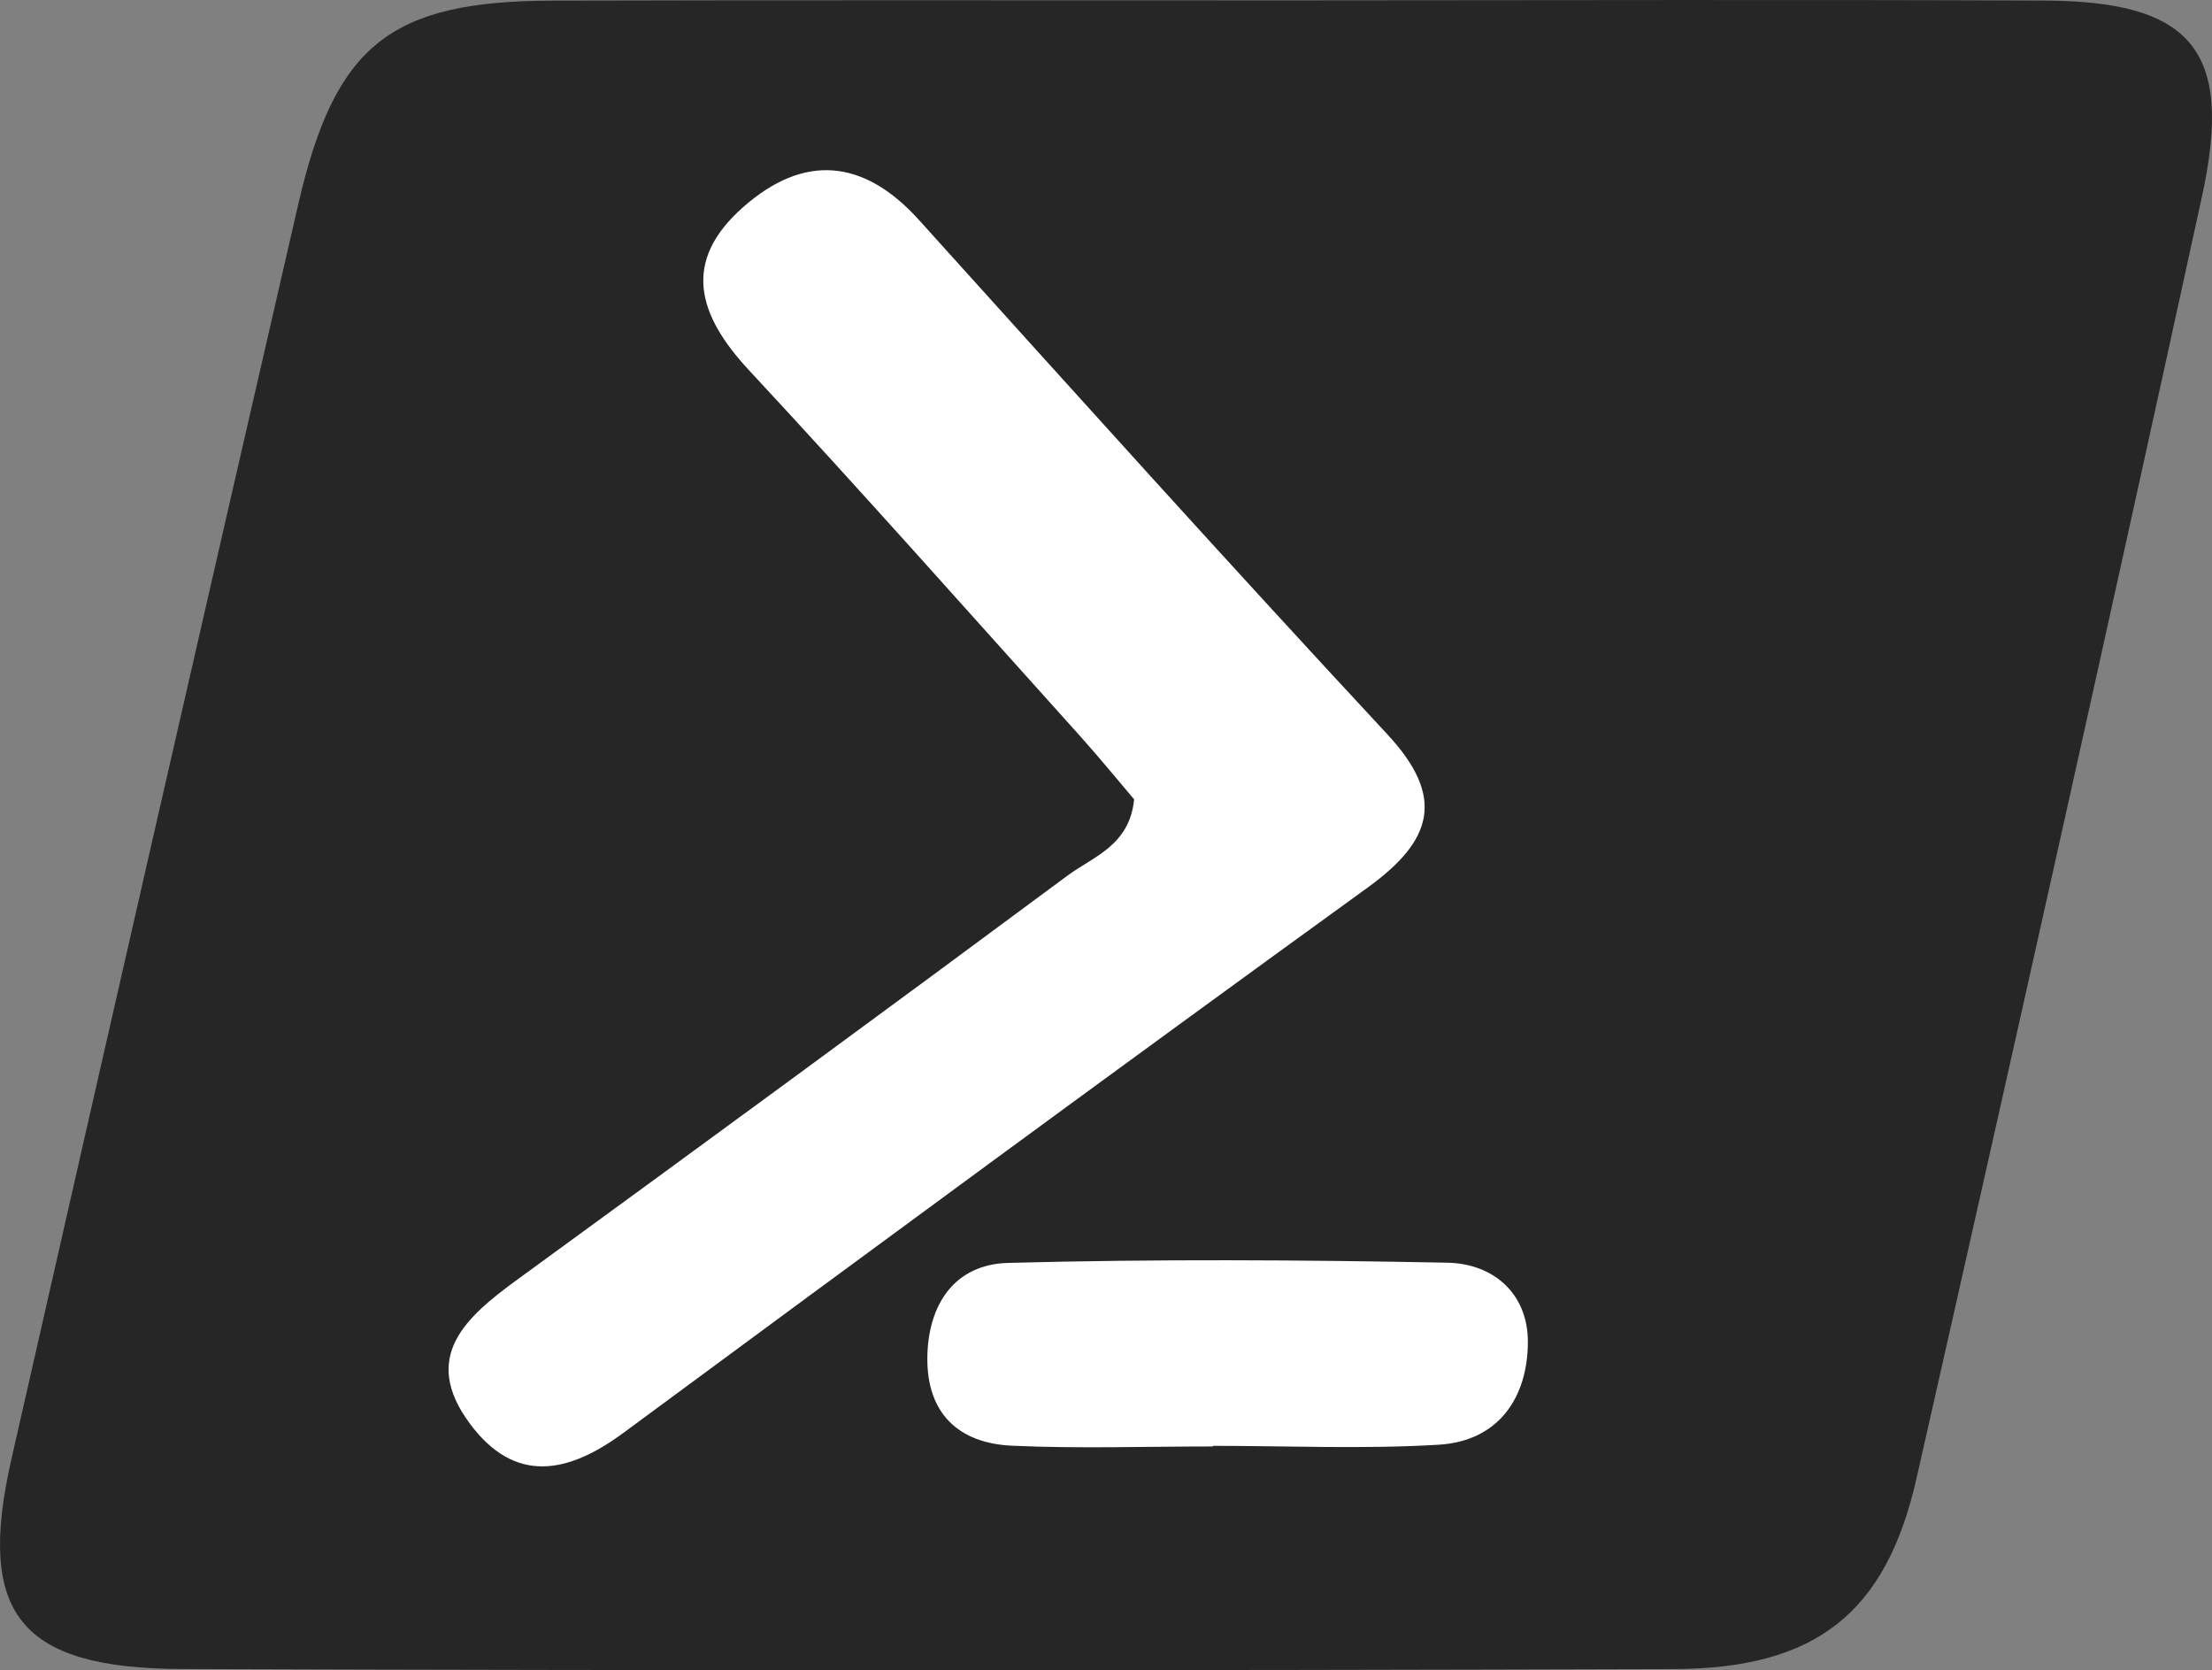 <?xml version="1.0" encoding="iso-8859-1"?>
    <!DOCTYPE svg PUBLIC "-//W3C//DTD SVG 1.1//EN" "http://www.w3.org/Graphics/SVG/1.1/DTD/svg11.dtd">
    <svg version="1.1" id="PowerShell" xmlns="http://www.w3.org/2000/svg" xmlns:xlink="http://www.w3.org/1999/xlink" x="0px" y="0px"
        width="204.691px" height="154.521px" viewBox="0 0 204.691 154.521" style="enable-background:new 0 0 204.691 154.521;"
        xml:space="preserve">
    <rect x="0" y="0" width="204.691" height="154.521" fill="#808080" stroke="none"/>
    <g>
        <path style="display:none;fill-rule:evenodd;clip-rule:evenodd;fill:#262626;" d="M-47.547,226.872
            c0-97.129,0.094-194.259-0.195-291.387c-0.021-6.982,1.404-8.411,8.388-8.389c94.397,0.292,188.798,0.292,283.195,0
            c6.984-0.022,8.41,1.407,8.389,8.389c-0.289,97.128-0.195,194.258-0.195,291.387c-3.238,2.008-6.837,1.129-10.268,1.131
            c-93.015,0.049-186.031,0.049-279.047,0C-40.711,228.001-44.31,228.88-47.547,226.872z"/>
        <path style="fill-rule:evenodd;clip-rule:evenodd;fill:#262626;" d="M120.14,0.032c23.011-0.008,46.023-0.078,69.034,0.019
            c13.68,0.056,17.537,4.627,14.588,18.137c-8.636,39.566-17.466,79.092-26.415,118.589c-2.83,12.484-9.332,17.598-22.465,17.637
            c-46.023,0.137-92.046,0.152-138.068-0.006c-15.043-0.053-19-5.148-15.759-19.404C9.849,96.287,18.69,57.582,27.602,18.892
            C30.997,4.148,36.099,0.1,51.104,0.057C74.116-0.008,97.128,0.04,120.14,0.032z"/>
        <path style="fill-rule:evenodd;clip-rule:evenodd;fill:#262626;" d="M85.365,149.813c-23.014-0.008-46.029,0.098-69.042-0.053
            c-11.67-0.076-13.792-2.83-11.165-14.244c8.906-38.71,18.099-77.355,26.807-116.109C34.3,9.013,39.337,4.419,50.473,4.522
            c46.024,0.427,92.056,0.137,138.083,0.184c11.543,0.011,13.481,2.48,10.89,14.187c-8.413,38.007-16.879,76.003-25.494,113.965
            c-3.224,14.207-6.938,16.918-21.885,16.951C129.833,149.856,107.598,149.821,85.365,149.813z"/>
        <path style="fill-rule:evenodd;clip-rule:evenodd;fill:#FFFFFF;" d="M104.948,73.951c-1.543-1.81-3.237-3.894-5.031-5.886
            c-10.173-11.3-20.256-22.684-30.61-33.815c-4.738-5.094-6.248-10.041-0.558-15.069c5.623-4.97,11.148-4.53,16.306,1.188
            c14.365,15.919,28.713,31.856,43.316,47.556c5.452,5.864,4.182,9.851-1.823,14.196c-23.049,16.683-45.968,33.547-68.862,50.443
            c-5.146,3.799-10.052,4.75-14.209-0.861c-4.586-6.189-0.343-9.871,4.414-13.335c17.013-12.392,33.993-24.83,50.9-37.366
            C101.146,79.256,104.527,78.238,104.948,73.951z"/>
        <path style="fill-rule:evenodd;clip-rule:evenodd;fill:#FFFFFF;" d="M112.235,133.819c-6.196,0-12.401,0.213-18.583-0.068
            c-4.932-0.223-7.9-2.979-7.838-8.174c0.06-4.912,2.536-8.605,7.463-8.738c13.542-0.363,27.104-0.285,40.651-0.02
            c4.305,0.084,7.483,2.889,7.457,7.375c-0.031,5.146-2.739,9.133-8.25,9.465c-6.944,0.42-13.931,0.104-20.899,0.104
            C112.235,133.78,112.235,133.8,112.235,133.819z"/>
    </g>
</svg>